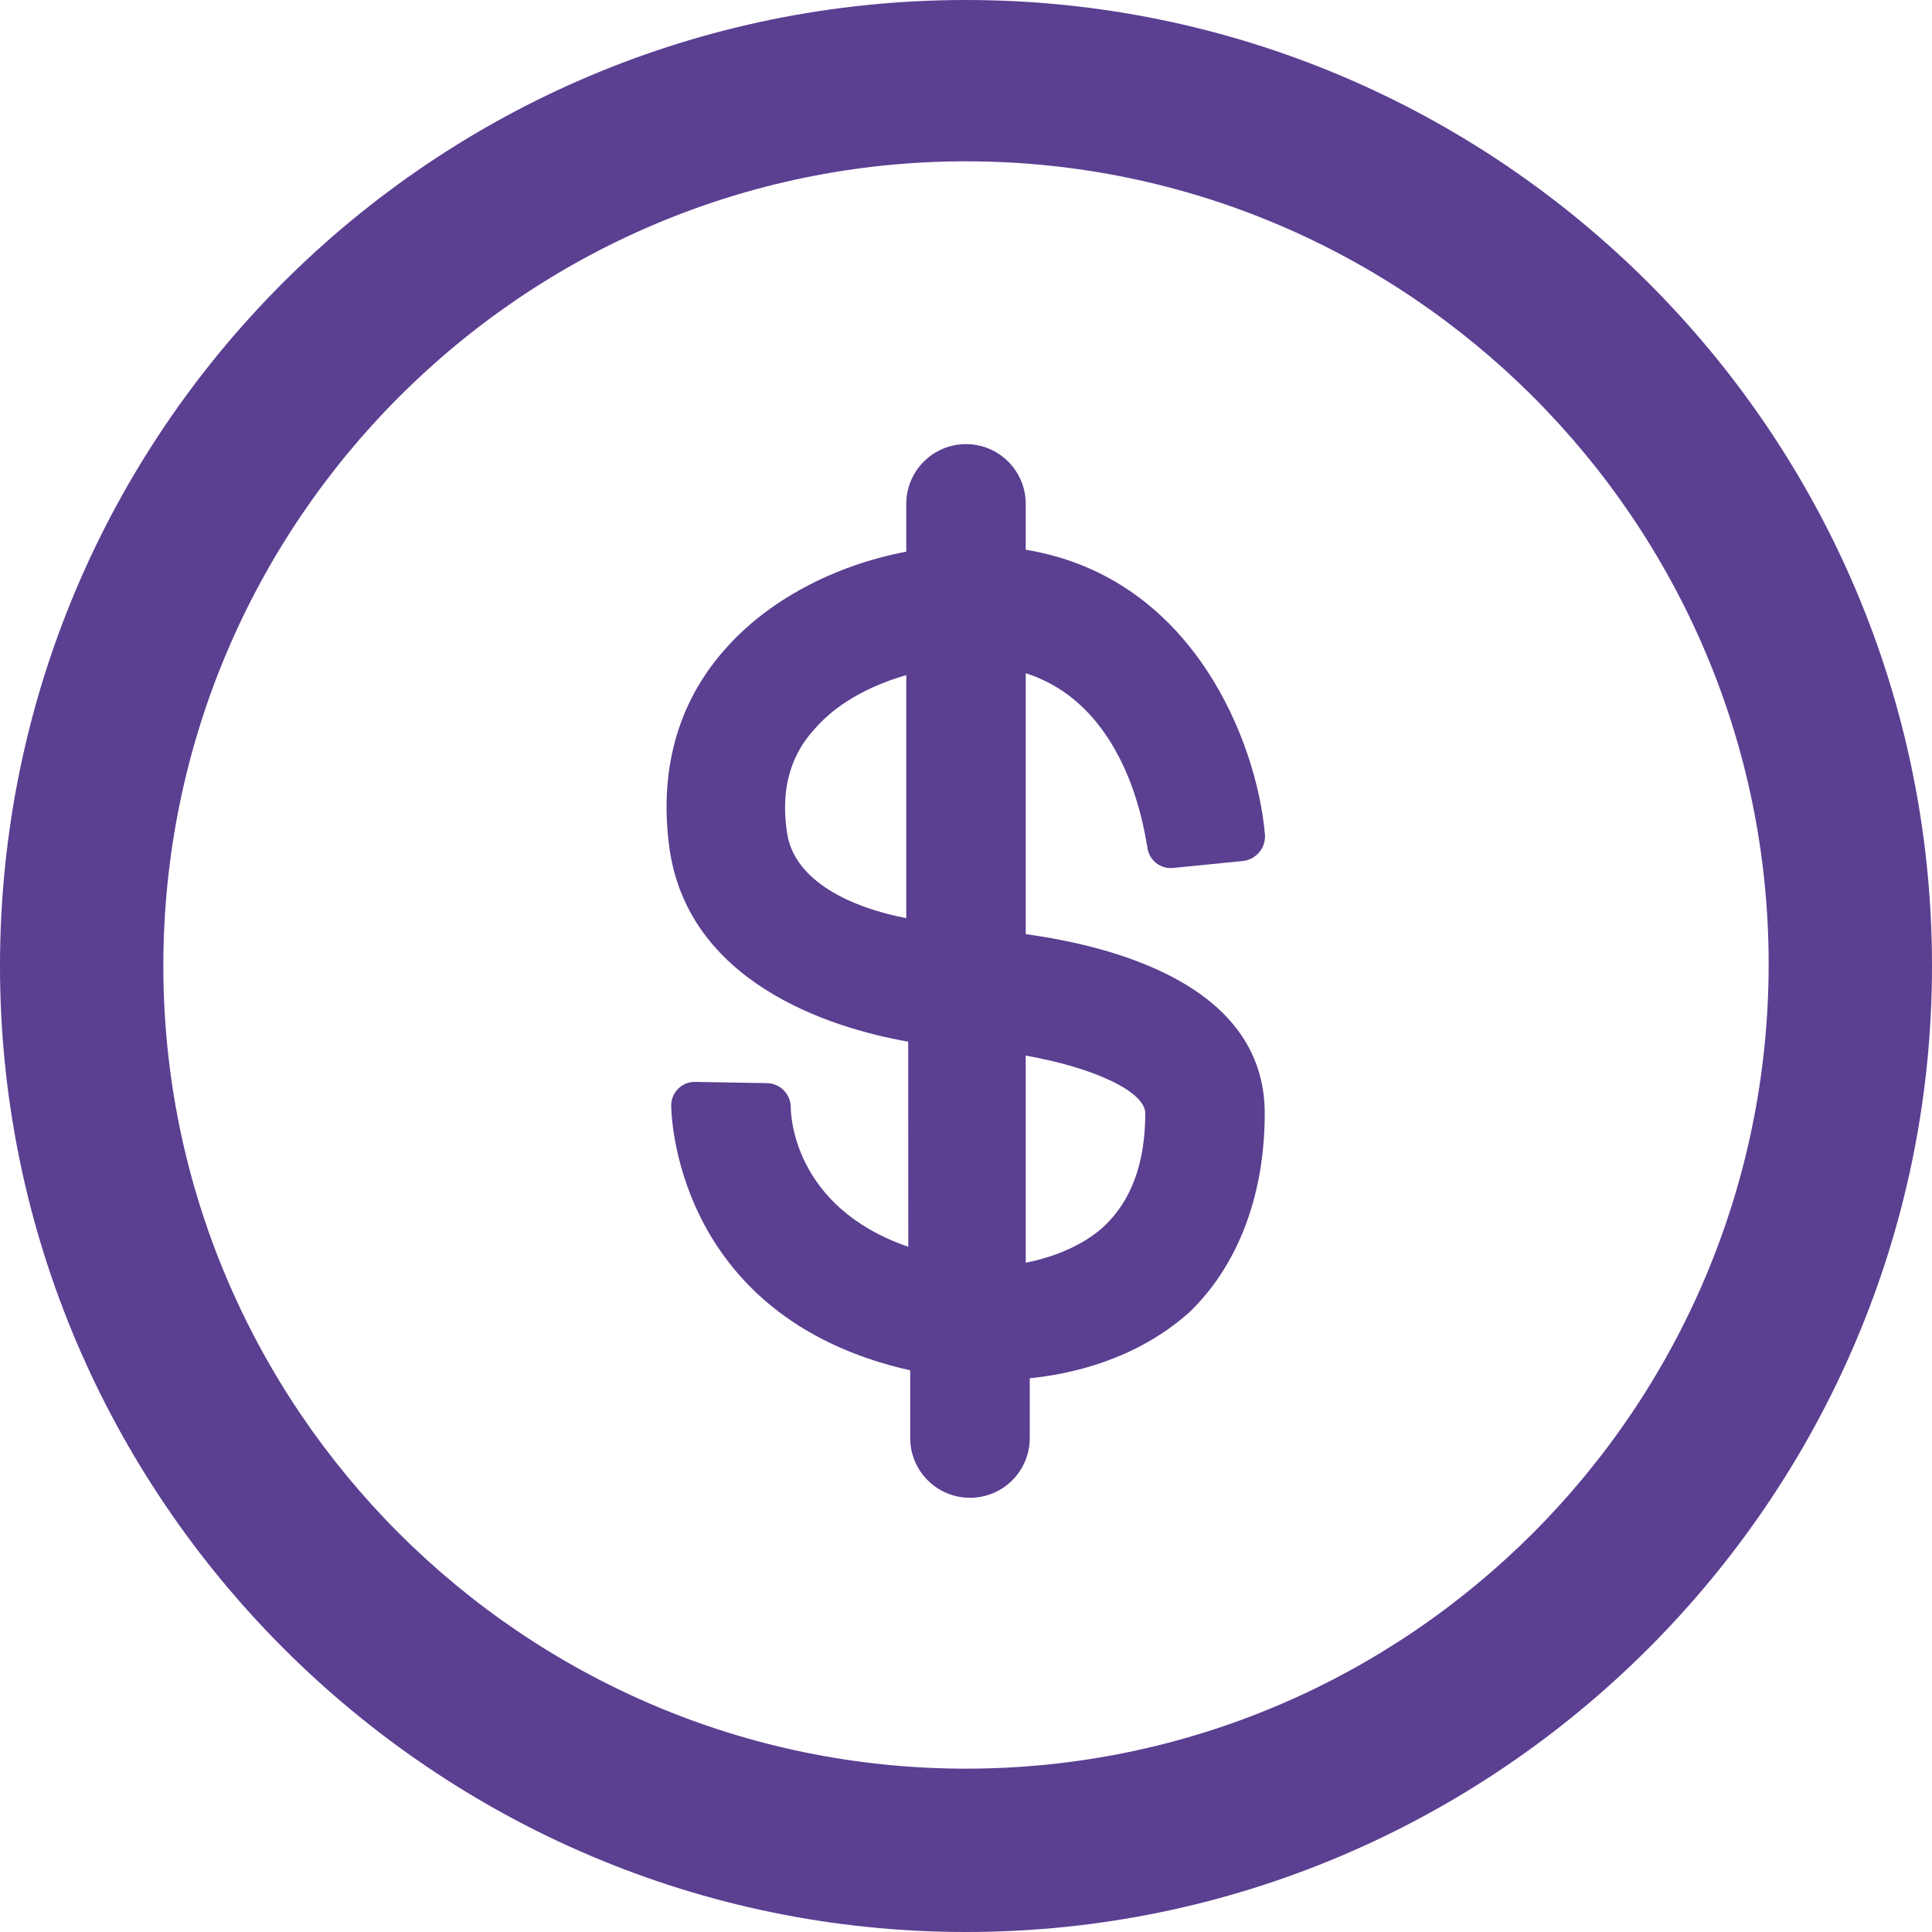 <svg width="24" height="24" viewBox="0 0 24 24" fill="none" xmlns="http://www.w3.org/2000/svg">
<path d="M12.742 11.604V8.363C14.054 8.783 14.227 10.441 14.252 10.515V10.515C14.265 10.678 14.41 10.799 14.573 10.782L15.437 10.696C15.613 10.678 15.738 10.517 15.711 10.342V10.342C15.612 9.253 14.845 7.175 12.742 6.829V6.26C12.742 5.85 12.41 5.517 12 5.517V5.517C11.59 5.517 11.258 5.85 11.258 6.26V6.853C10.342 7.027 9.526 7.472 9.006 8.066C8.412 8.734 8.19 9.575 8.313 10.515C8.536 12.198 10.293 12.767 11.282 12.94L11.283 15.488C9.847 14.993 9.823 13.831 9.823 13.756V13.756C9.823 13.592 9.691 13.457 9.526 13.455L8.635 13.44C8.472 13.437 8.338 13.569 8.338 13.732V13.732C8.338 13.756 8.338 16.354 11.307 17.023V17.864C11.307 18.274 11.639 18.606 12.05 18.606V18.606C12.46 18.606 12.792 18.274 12.792 17.864V17.121C13.287 17.072 14.103 16.899 14.771 16.305C15.365 15.736 15.711 14.87 15.711 13.831C15.711 12.223 13.806 11.752 12.742 11.604ZM14.227 13.831C14.227 14.449 14.053 14.919 13.707 15.241C13.46 15.464 13.113 15.612 12.742 15.686L12.742 13.113C13.584 13.262 14.227 13.558 14.227 13.831ZM9.773 10.317C9.699 9.798 9.823 9.377 10.12 9.055C10.441 8.684 10.911 8.486 11.258 8.387V11.406C10.614 11.282 9.847 10.961 9.773 10.317Z" fill="#5B3F91"/>
<path d="M12 0C5.369 0 0 5.369 0 12C0 18.606 5.394 24 12 24C18.606 24 24 18.606 24 12C24 5.369 18.606 0 12 0V0ZM12 21.971C6.507 21.971 2.029 17.493 2.029 12C2.029 6.482 6.507 2.004 12 2.004C17.493 2.004 21.971 6.482 21.971 11.975C21.971 17.493 17.493 21.971 12 21.971V21.971Z" fill="#5B3F91"/>
</svg>
